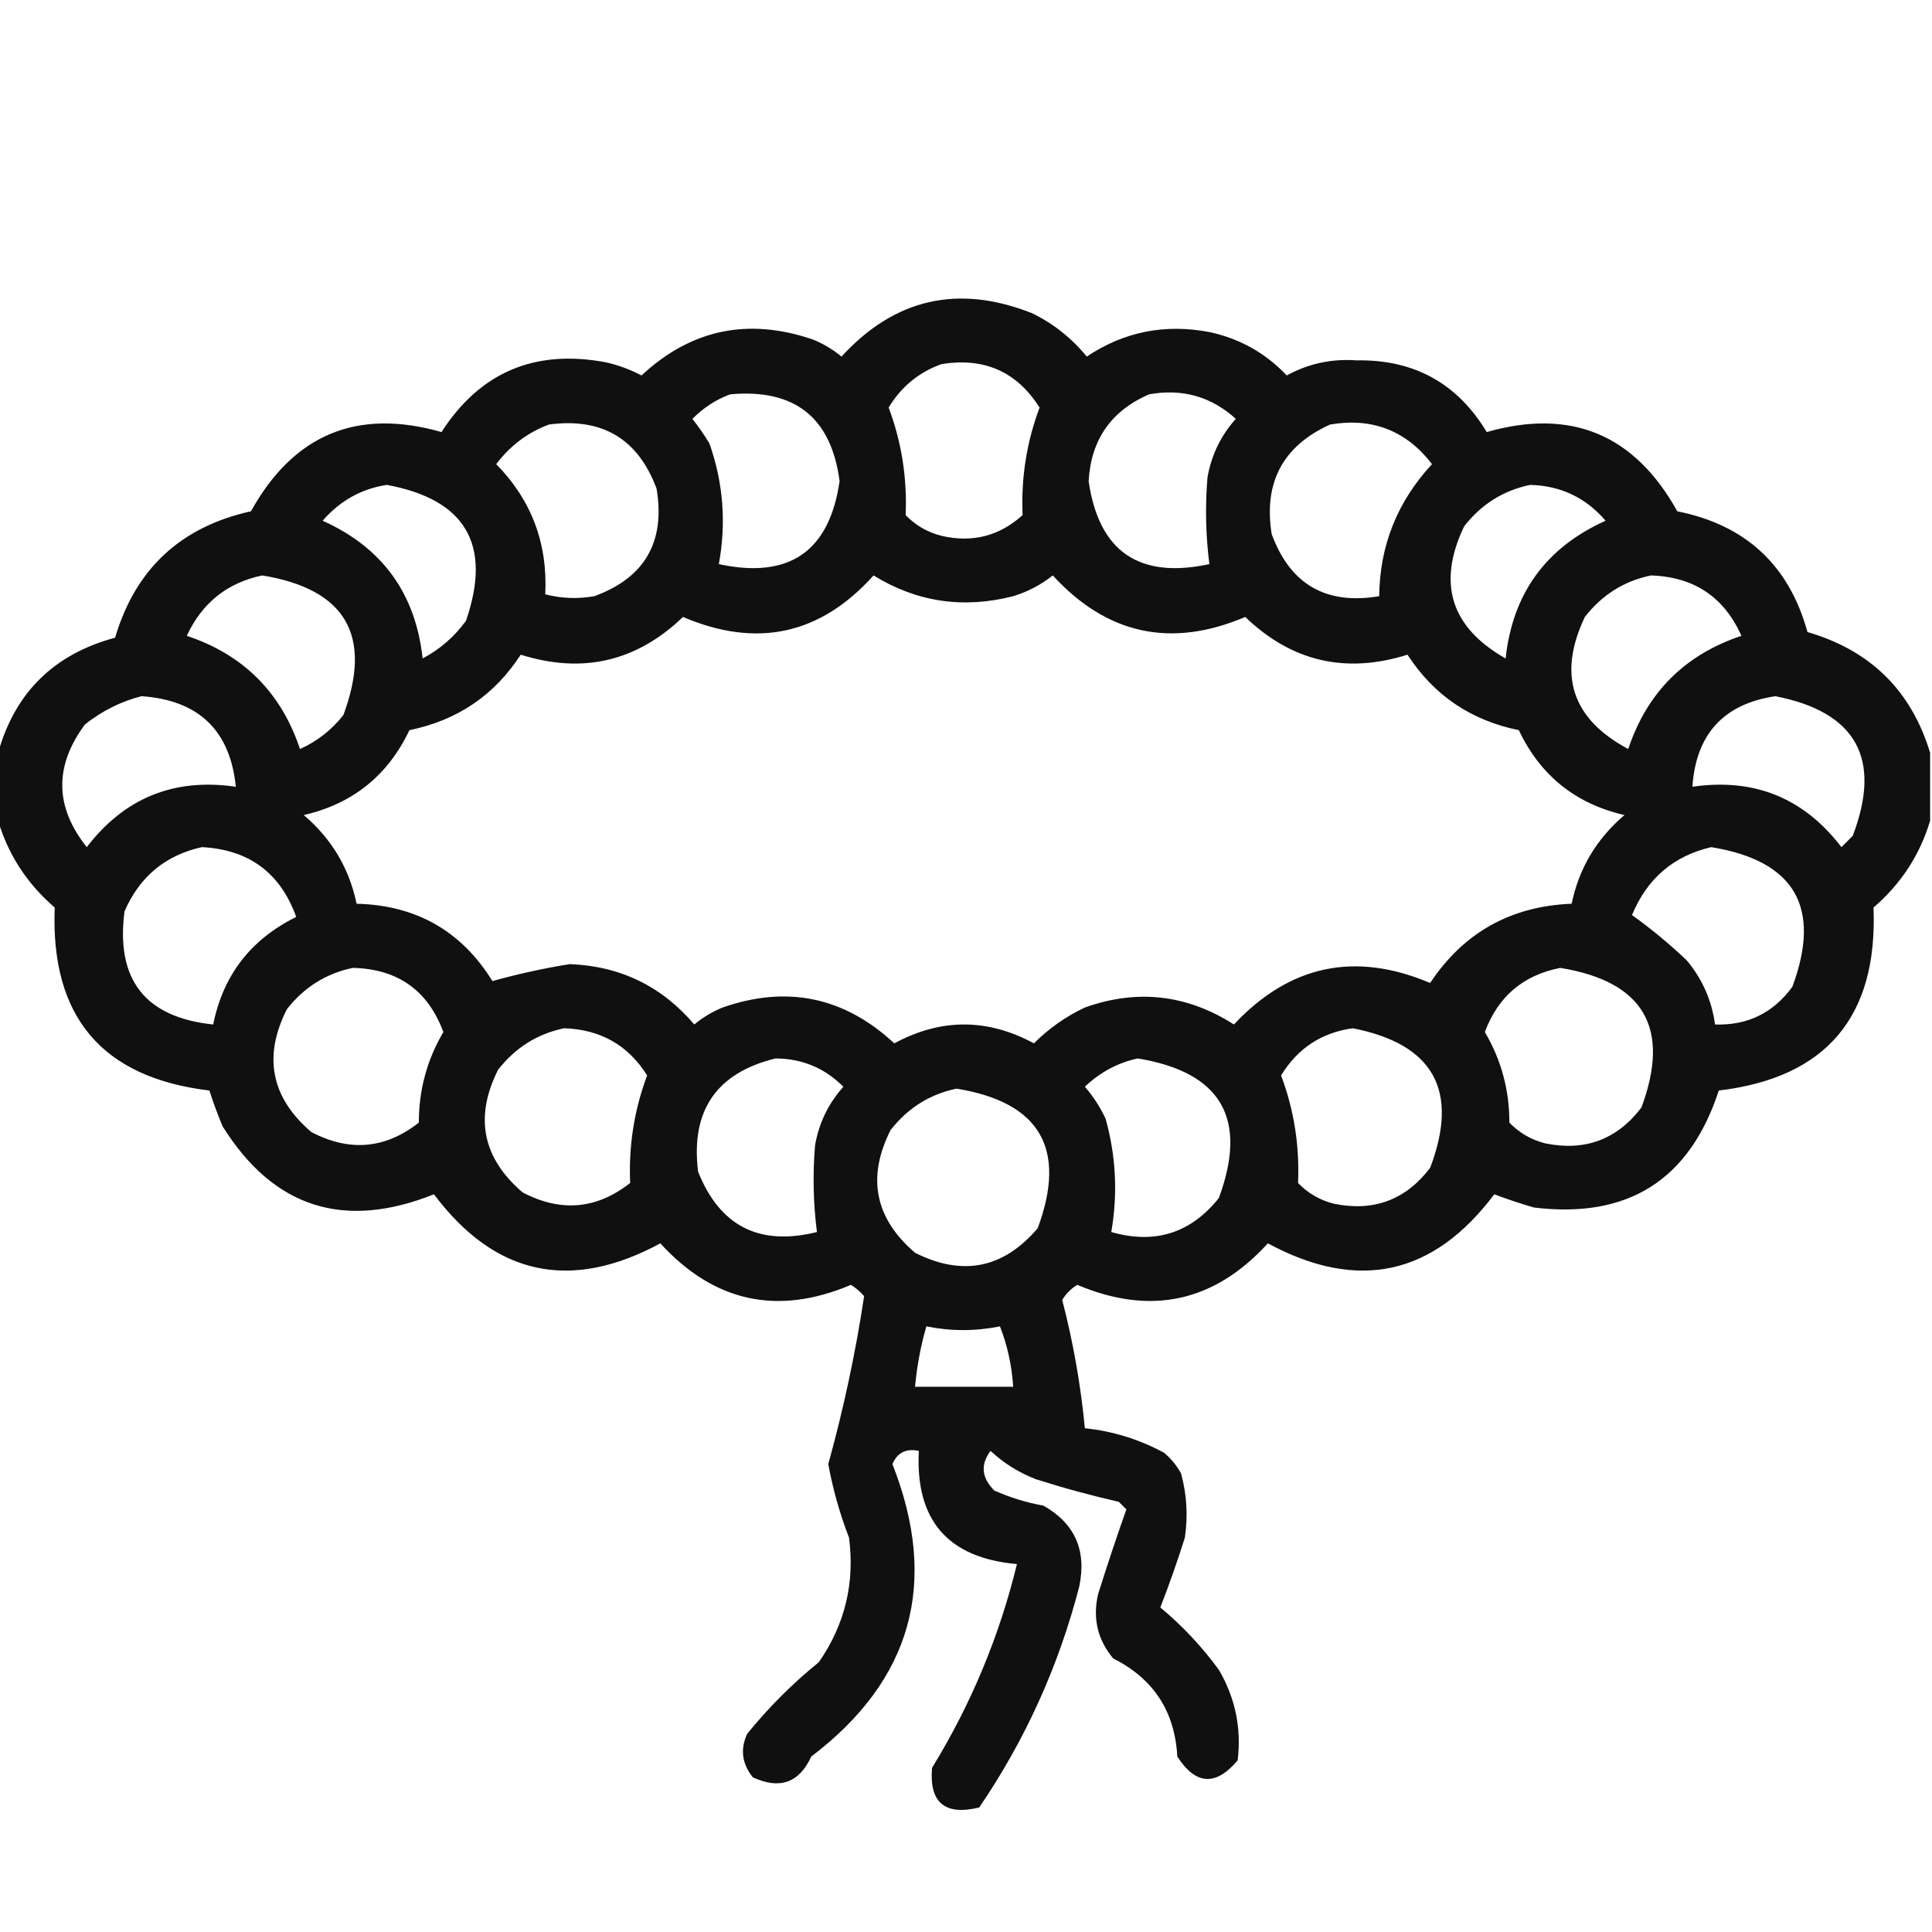 <?xml version="1.0" encoding="UTF-8"?>
<!DOCTYPE svg PUBLIC "-//W3C//DTD SVG 1.1//EN" "http://www.w3.org/Graphics/SVG/1.1/DTD/svg11.dtd">
<svg xmlns="http://www.w3.org/2000/svg" version="1.1" width="512px" height="512px" style="shape-rendering:geometricPrecision; text-rendering:geometricPrecision; image-rendering:optimizeQuality; fill-rule:evenodd; clip-rule:evenodd" xmlns:xlink="http://www.w3.org/1999/xlink">
<g><path style="opacity:0.935" fill="#000000" d="M 511.5,199.5 C 511.5,205.5 511.5,211.5 511.5,217.5C 508.792,226.562 503.792,234.229 496.5,240.5C 497.652,269.428 483.986,285.595 455.5,289C 447.761,312.712 431.427,323.046 406.5,320C 402.958,318.98 399.458,317.813 396,316.5C 379.826,338.041 359.826,342.374 336,329.5C 321.795,345.065 304.961,348.732 285.5,340.5C 283.833,341.5 282.5,342.833 281.5,344.5C 284.403,355.68 286.403,367.013 287.5,378.5C 294.927,379.274 301.927,381.44 308.5,385C 310.359,386.558 311.859,388.391 313,390.5C 314.517,396.08 314.851,401.747 314,407.5C 312.031,413.742 309.864,419.909 307.5,426C 313.303,430.806 318.469,436.306 323,442.5C 327.356,449.945 329.022,457.945 328,466.5C 322.208,473.408 316.874,473.074 312,465.5C 311.352,453.534 305.685,444.867 295,439.5C 290.865,434.526 289.532,428.86 291,422.5C 293.37,414.933 295.87,407.433 298.5,400C 297.833,399.333 297.167,398.667 296.5,398C 289.079,396.311 281.746,394.311 274.5,392C 269.995,390.251 265.995,387.751 262.5,384.5C 259.788,388.121 260.122,391.621 263.5,395C 267.654,396.861 271.987,398.194 276.5,399C 284.864,403.725 288.03,410.892 286,420.5C 280.531,441.599 271.698,461.099 259.5,479C 250.39,481.216 246.223,477.716 247,468.5C 257.338,451.645 264.838,433.645 269.5,414.5C 251.211,412.875 242.544,402.875 243.5,384.5C 240.136,383.789 237.803,384.956 236.5,388C 248.866,419.378 241.7,445.211 215,465.5C 211.787,472.482 206.62,474.315 199.5,471C 196.627,467.413 196.127,463.58 198,459.5C 203.667,452.5 210,446.167 217,440.5C 223.907,430.537 226.574,419.537 225,407.5C 222.558,401.173 220.725,394.673 219.5,388C 223.562,373.355 226.729,358.522 229,343.5C 227.981,342.313 226.814,341.313 225.5,340.5C 206.051,348.737 189.217,345.07 175,329.5C 151.174,342.374 131.174,338.041 115,316.5C 91.125,326.042 72.459,320.042 59,298.5C 57.678,295.363 56.512,292.196 55.5,289C 27.014,285.595 13.348,269.428 14.5,240.5C 7.208,234.229 2.208,226.562 -0.5,217.5C -0.5,211.5 -0.5,205.5 -0.5,199.5C 3.985,183.516 14.319,173.349 30.5,169C 35.885,150.784 47.885,139.617 66.5,135.5C 77.823,115.117 94.656,108.117 117,114.5C 127.211,98.653 141.711,92.486 160.5,96C 163.835,96.753 167.002,97.919 170,99.5C 183.142,87.263 198.309,84.096 215.5,90C 218.249,91.123 220.749,92.623 223,94.5C 237.113,79.098 253.946,75.265 273.5,83C 279.152,85.75 283.986,89.583 288,94.5C 297.856,87.913 308.689,85.746 320.5,88C 328.546,89.721 335.379,93.555 341,99.5C 346.744,96.357 352.91,95.023 359.5,95.5C 374.71,95.231 386.21,101.565 394,114.5C 416.344,108.117 433.177,115.117 444.5,135.5C 462.61,139.113 474.11,149.779 479,167.5C 495.682,172.35 506.515,183.016 511.5,199.5 Z M 249.5,96.5 C 260.793,94.651 269.46,98.484 275.5,108C 272.071,117.152 270.571,126.652 271,136.5C 264.861,142.064 257.694,143.897 249.5,142C 245.793,141.064 242.626,139.231 240,136.5C 240.429,126.652 238.929,117.152 235.5,108C 238.865,102.458 243.532,98.624 249.5,96.5 Z M 193.5,104.5 C 210.612,102.958 220.279,110.624 222.5,127.5C 219.802,146.175 209.135,153.508 190.5,149.5C 192.505,138.567 191.671,127.9 188,117.5C 186.623,115.246 185.123,113.08 183.5,111C 186.421,108.05 189.754,105.883 193.5,104.5 Z M 304.5,104.5 C 313.325,102.918 320.992,105.085 327.5,111C 323.537,115.427 321.037,120.594 320,126.5C 319.353,134.189 319.52,141.856 320.5,149.5C 301.865,153.508 291.198,146.175 288.5,127.5C 289.123,116.545 294.456,108.879 304.5,104.5 Z M 145.5,112.5 C 159.594,110.625 169.094,116.292 174,129.5C 176.366,143.606 170.866,153.106 157.5,158C 153.11,158.772 148.777,158.606 144.5,157.5C 145.176,144.018 140.843,132.518 131.5,123C 135.242,118.068 139.909,114.568 145.5,112.5 Z M 352.5,112.5 C 363.651,110.604 372.651,114.104 379.5,123C 370.306,132.926 365.639,144.593 365.5,158C 351.394,160.366 341.894,154.866 337,141.5C 334.831,127.834 339.998,118.167 352.5,112.5 Z M 102.5,128.5 C 123.432,132.362 130.432,144.362 123.5,164.5C 120.431,168.737 116.598,172.071 112,174.5C 110.133,157.263 101.3,145.096 85.5,138C 90.111,132.7 95.778,129.533 102.5,128.5 Z M 405.5,128.5 C 413.58,128.707 420.247,131.873 425.5,138C 409.7,145.096 400.867,157.263 399,174.5C 384.474,166.256 380.808,154.589 388,139.5C 392.557,133.647 398.39,129.98 405.5,128.5 Z M 69.5,152.5 C 91.641,156.114 98.808,168.447 91,189.5C 87.883,193.454 84.05,196.454 79.5,198.5C 74.5,183.5 64.5,173.5 49.5,168.5C 53.554,159.767 60.221,154.434 69.5,152.5 Z M 231.5,152.5 C 242.949,159.553 255.282,161.386 268.5,158C 272.363,156.819 275.863,154.986 279,152.5C 293.369,168.174 310.369,171.84 330,163.5C 342.302,175.325 356.635,178.658 373,173.5C 379.968,184.245 389.801,190.912 402.5,193.5C 408.205,205.519 417.538,213.019 430.5,216C 423.114,222.28 418.448,230.113 416.5,239.5C 400.364,240.148 387.864,247.148 379,260.5C 359.099,252.07 341.766,255.737 327,271.5C 314.547,263.547 301.38,262.047 287.5,267C 282.446,269.389 277.946,272.555 274,276.5C 261.667,269.833 249.333,269.833 237,276.5C 223.746,264.197 208.579,261.03 191.5,267C 188.751,268.123 186.251,269.623 184,271.5C 175.375,261.355 164.375,256.022 151,255.5C 143.987,256.631 137.153,258.131 130.5,260C 122.284,246.72 110.284,239.887 94.5,239.5C 92.552,230.113 87.886,222.28 80.5,216C 93.462,213.019 102.795,205.519 108.5,193.5C 121.199,190.912 131.032,184.245 138,173.5C 154.365,178.658 168.698,175.325 181,163.5C 200.589,171.864 217.422,168.197 231.5,152.5 Z M 437.5,152.5 C 448.884,152.853 456.884,158.186 461.5,168.5C 446.5,173.5 436.5,183.5 431.5,198.5C 416.558,190.507 412.725,178.841 420,163.5C 424.557,157.647 430.39,153.98 437.5,152.5 Z M 37.5,184.5 C 52.647,185.549 60.98,193.549 62.5,208.5C 46.157,206.112 32.99,211.445 23,224.5C 14.505,213.868 14.339,203.034 22.5,192C 27.06,188.386 32.06,185.886 37.5,184.5 Z M 470.5,184.5 C 491.937,188.707 498.771,201.04 491,221.5C 490,222.5 489,223.5 488,224.5C 478.01,211.445 464.843,206.112 448.5,208.5C 449.461,194.535 456.794,186.535 470.5,184.5 Z M 53.5,224.5 C 65.975,225.149 74.308,231.316 78.5,243C 66.456,248.947 59.123,258.447 56.5,271.5C 38.463,269.619 30.63,259.619 33,241.5C 37.023,232.3 43.856,226.633 53.5,224.5 Z M 453.5,224.5 C 475.641,228.114 482.808,240.447 475,261.5C 469.915,268.459 463.082,271.793 454.5,271.5C 453.641,265.116 451.141,259.449 447,254.5C 442.403,250.132 437.57,246.132 432.5,242.5C 436.49,232.833 443.49,226.833 453.5,224.5 Z M 93.5,256.5 C 105.383,256.768 113.383,262.435 117.5,273.5C 113.159,280.86 110.992,288.86 111,297.5C 102.118,304.477 92.618,305.31 82.5,300C 71.848,290.88 69.682,280.047 76,267.5C 80.557,261.647 86.39,257.98 93.5,256.5 Z M 413.5,256.5 C 435.641,260.114 442.808,272.447 435,293.5C 428.509,301.998 420.009,305.164 409.5,303C 405.793,302.064 402.626,300.231 400,297.5C 400.008,288.86 397.841,280.86 393.5,273.5C 397.001,264.086 403.668,258.42 413.5,256.5 Z M 149.5,272.5 C 159.127,272.809 166.461,276.976 171.5,285C 168.071,294.152 166.571,303.652 167,313.5C 158.118,320.477 148.618,321.31 138.5,316C 127.848,306.88 125.682,296.047 132,283.5C 136.557,277.647 142.39,273.98 149.5,272.5 Z M 358.5,272.5 C 379.937,276.707 386.771,289.04 379,309.5C 372.509,317.998 364.009,321.164 353.5,319C 349.793,318.064 346.626,316.231 344,313.5C 344.429,303.652 342.929,294.152 339.5,285C 343.898,277.807 350.231,273.64 358.5,272.5 Z M 205.5,280.5 C 212.551,280.527 218.551,283.027 223.5,288C 219.537,292.427 217.037,297.594 216,303.5C 215.353,311.189 215.52,318.856 216.5,326.5C 201.261,330.298 190.761,324.964 185,310.5C 183.006,294.346 189.84,284.346 205.5,280.5 Z M 301.5,280.5 C 323.641,284.114 330.808,296.447 323,317.5C 315.543,326.819 306.043,329.819 294.5,326.5C 296.252,316.366 295.752,306.366 293,296.5C 291.561,293.397 289.727,290.564 287.5,288C 291.555,284.142 296.222,281.642 301.5,280.5 Z M 253.5,288.5 C 275.641,292.114 282.808,304.447 275,325.5C 265.909,336.164 255.076,338.331 242.5,332C 231.848,322.88 229.682,312.047 236,299.5C 240.557,293.647 246.39,289.98 253.5,288.5 Z M 245.5,351.5 C 252,352.815 258.5,352.815 265,351.5C 266.987,356.597 268.154,361.93 268.5,367.5C 259.833,367.5 251.167,367.5 242.5,367.5C 242.992,362.041 243.992,356.708 245.5,351.5 Z"/></g>
</svg>

